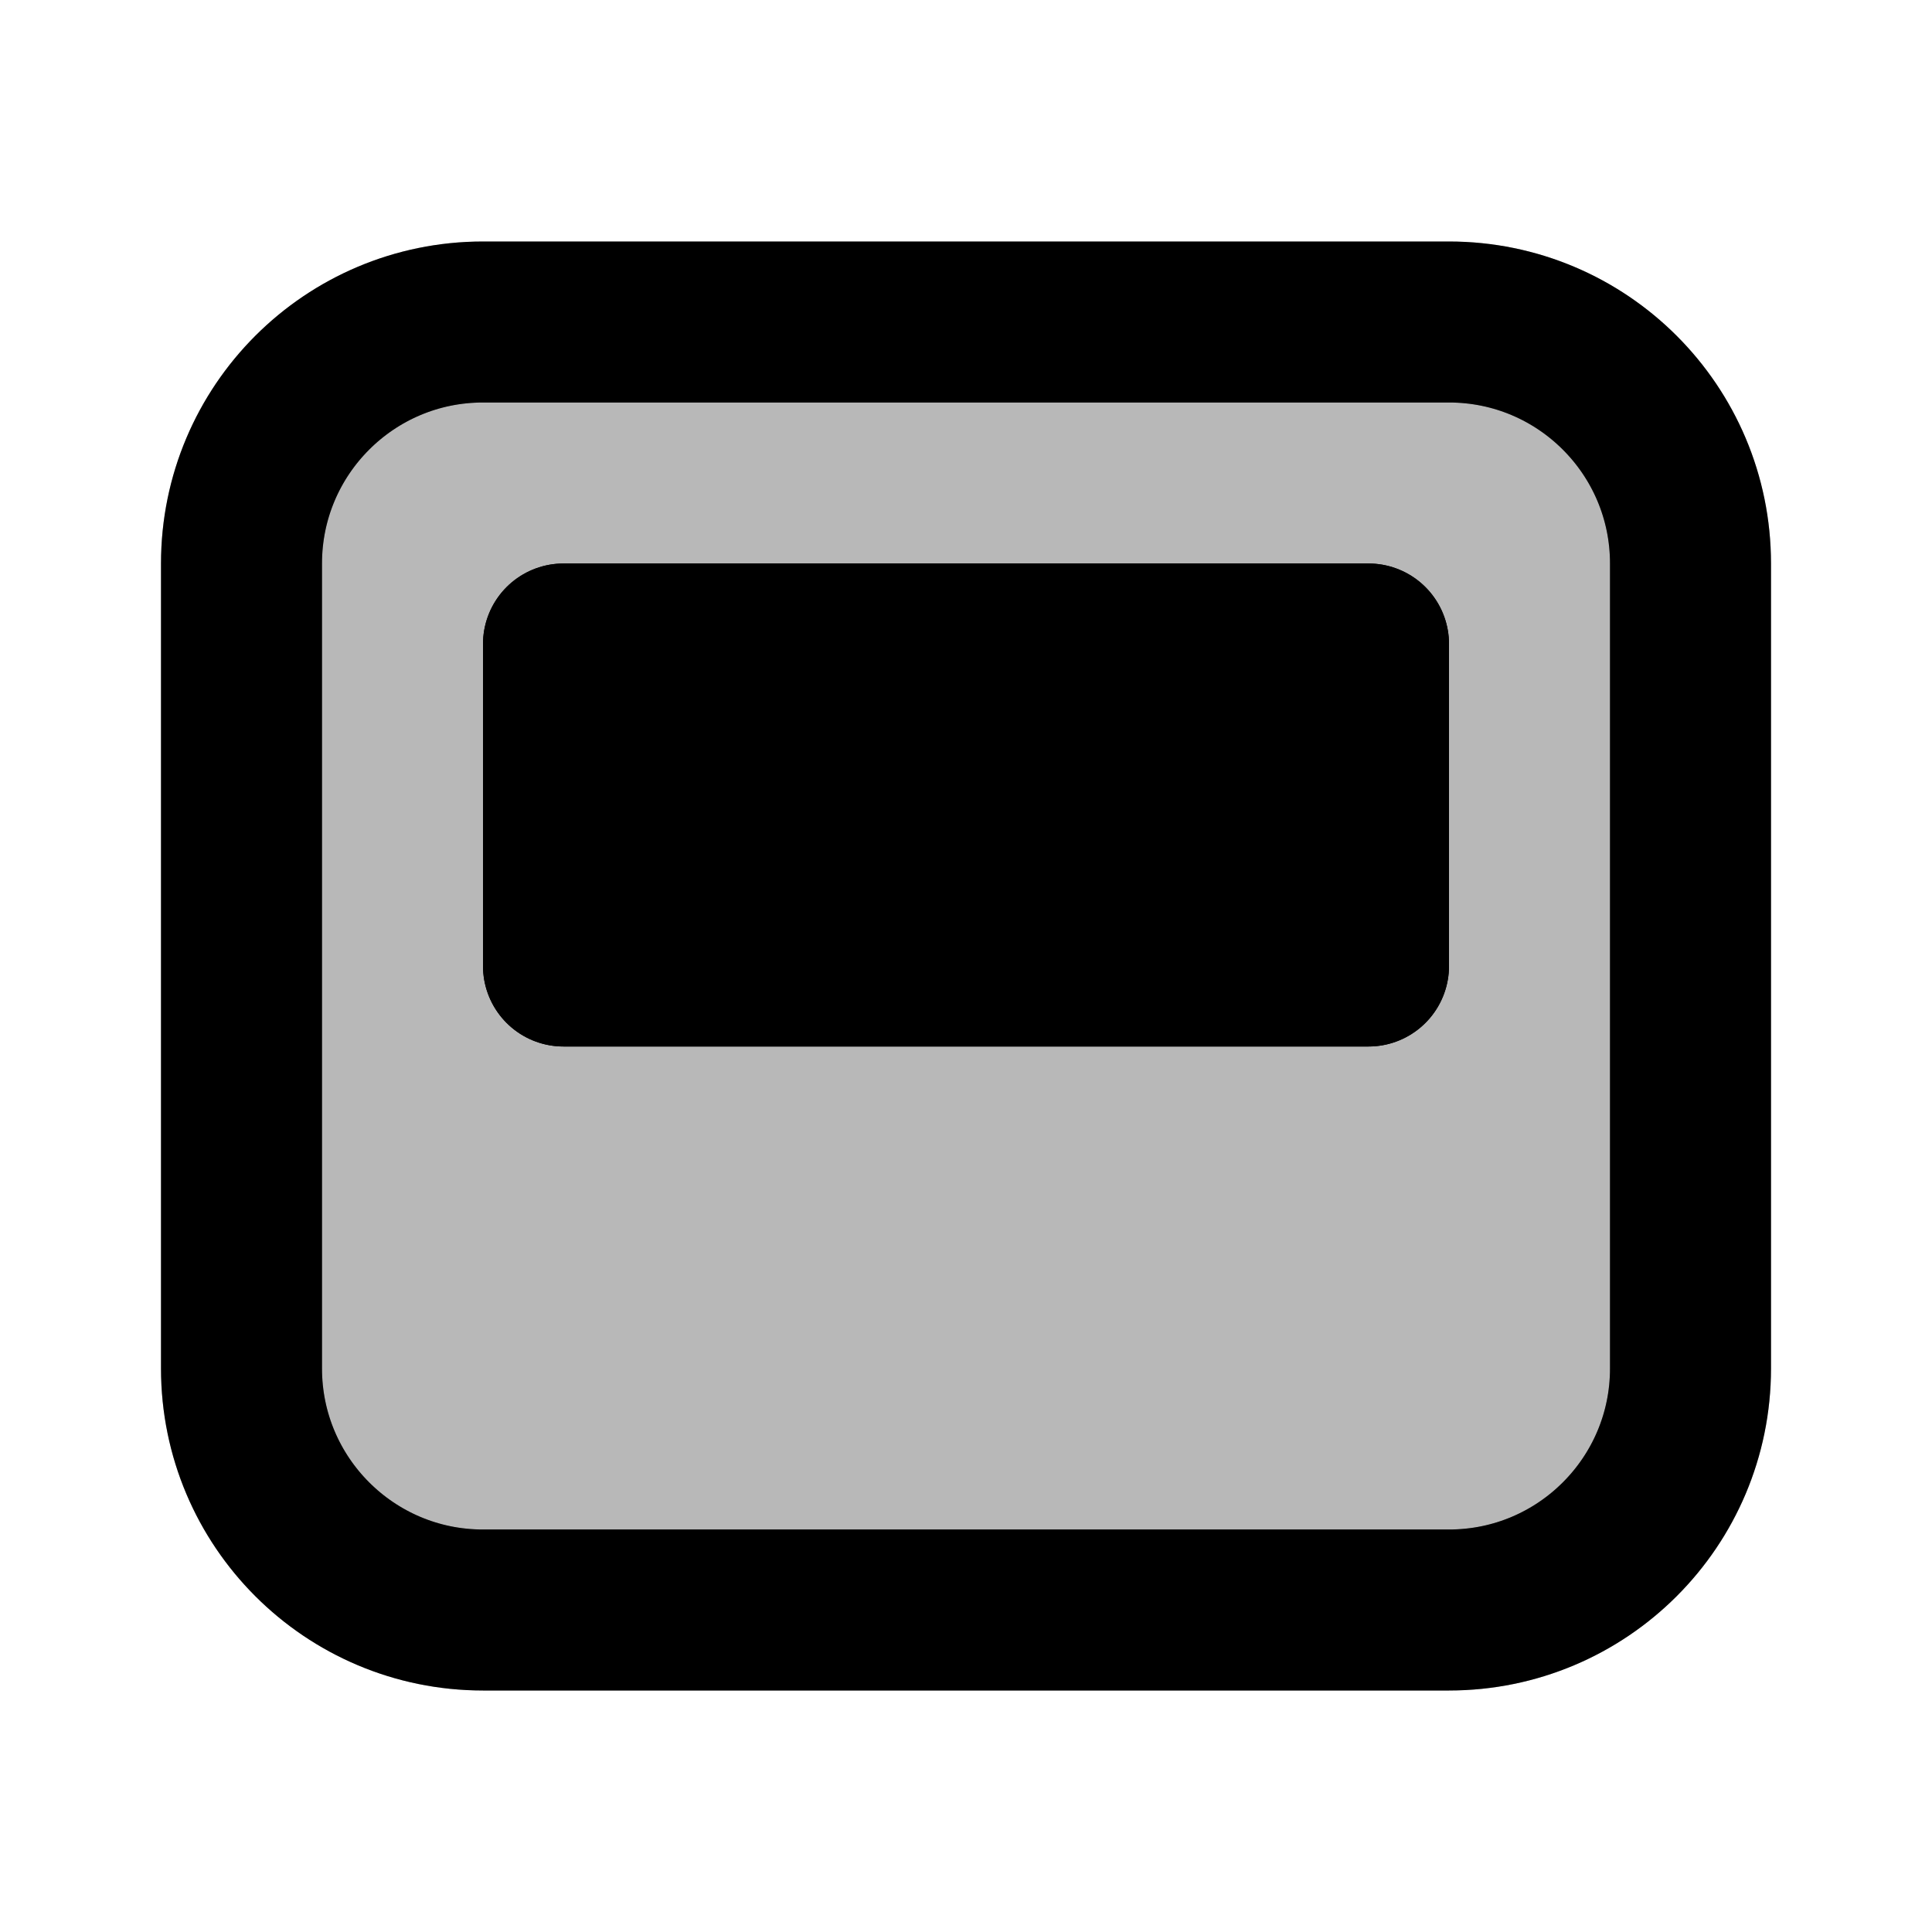 <svg
  xmlns="http://www.w3.org/2000/svg"
  width="24"
  height="24"
  viewBox="0 0 24 24"
  fill="none"
  stroke="currentColor"
  stroke-width="2"
  stroke-linecap="round"
  stroke-linejoin="round"
>
  <path d="M17 12V8H7V12H17Z" fill="currentColor"/>
  <path d="M17 12V8H7V12H17Z" stroke="currentColor" stroke-width="2"/>
  <path d="M21 7V17C21 18.657 19.657 20 18 20H6C4.343 20 3 18.657 3 17V7C3 5.343 4.343 4 6 4H18C19.657 4 21 5.343 21 7Z" fill="currentColor" opacity="0.28"/>
  <path d="M21 7V17C21 18.657 19.657 20 18 20H6C4.343 20 3 18.657 3 17V7C3 5.343 4.343 4 6 4H18C19.657 4 21 5.343 21 7Z" stroke="currentColor" stroke-width="2"/>
</svg>